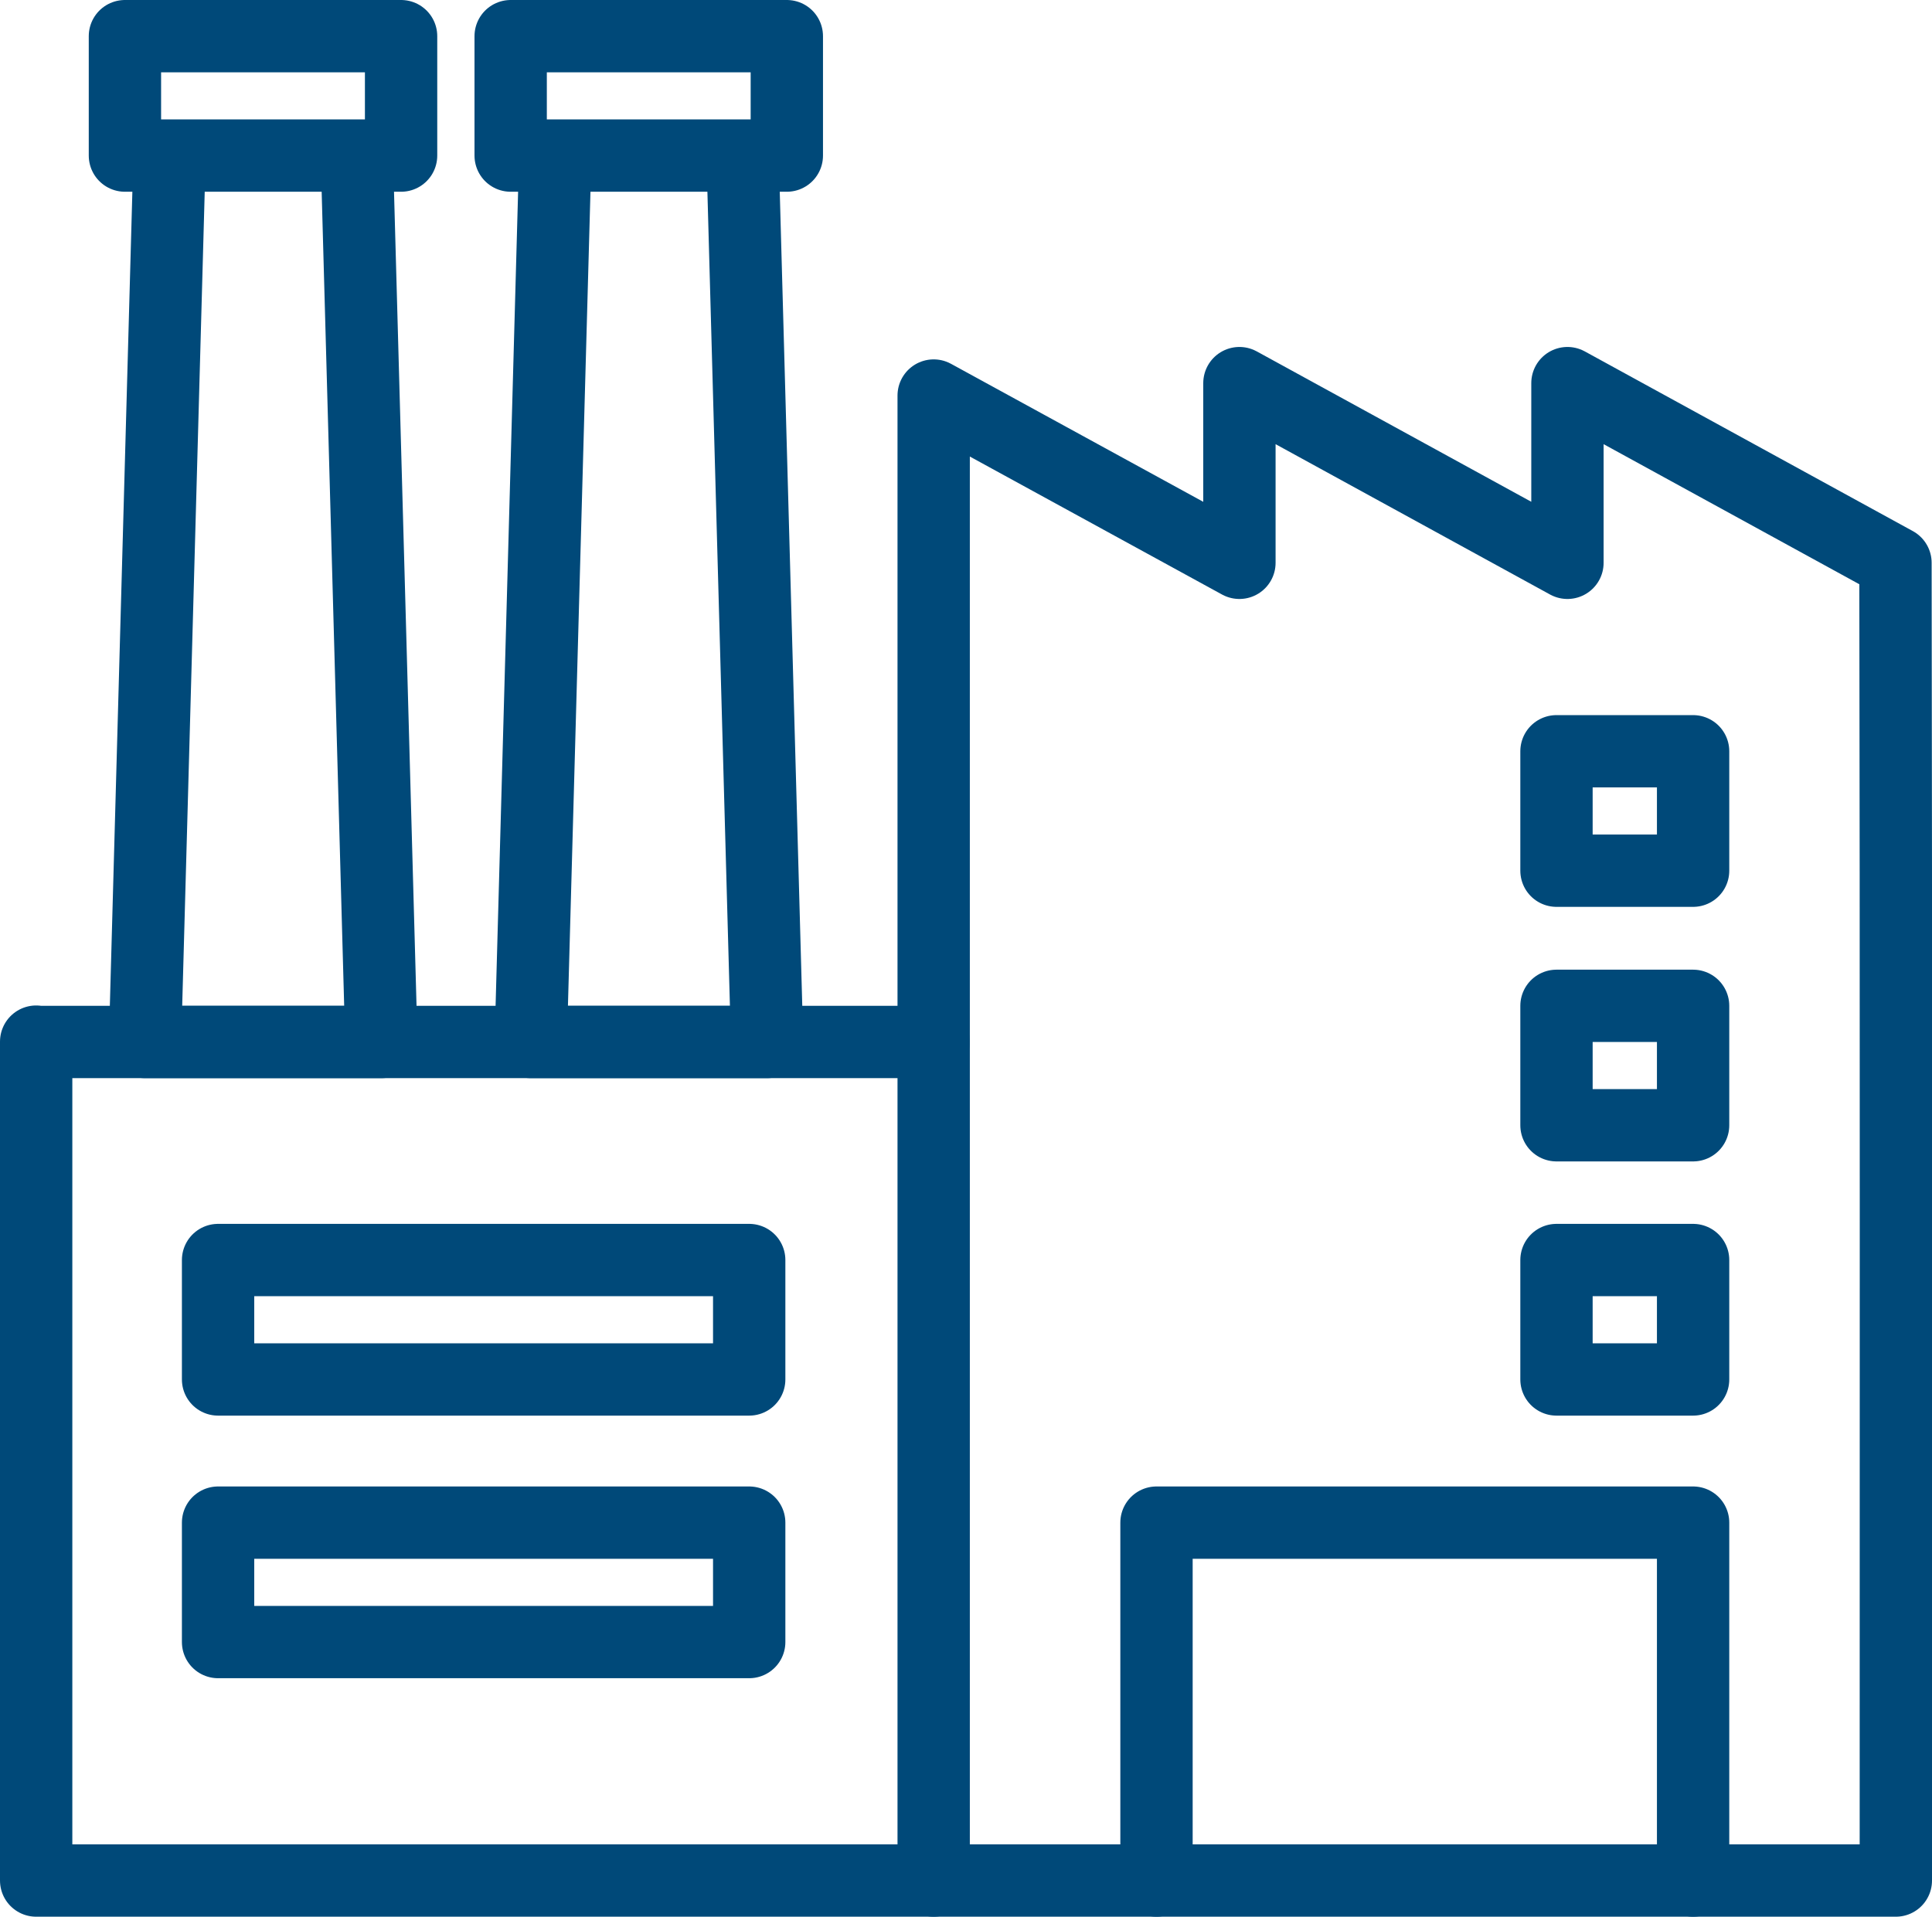 <?xml version="1.0" encoding="UTF-8"?>
<svg id="Warstwa_2" xmlns="http://www.w3.org/2000/svg" viewBox="0 0 52.89 52.48">
  <defs>
    <style>
      .cls-1 {
        fill: none;
        stroke: #004979;
        stroke-linecap: round;
        stroke-linejoin: round;
        stroke-width: 1.98px;
      }
    </style>
  </defs>
  <g id="Warstwa_1-2" data-name="Warstwa_1">
    <g>
      <path class="cls-1" d="M.99,28.53h24.57V10.83l8.37,4.58v-4.92l8.98,4.92v-4.92l8.98,4.92c.02,10.16.01,25.91.01,36.08H.99v-22.97Z"/>
      <polyline class="cls-1" points="9.78 4.67 10.44 28.53 3.97 28.53 4.63 4.67"/>
      <polyline class="cls-1" points="15.19 4.67 14.53 28.53 21 28.53 20.34 4.67"/>
      <rect class="cls-1" x="5.97" y="34.5" width="14.54" height="3.27"/>
      <rect class="cls-1" x="5.97" y="41.69" width="14.54" height="3.27"/>
      <polyline class="cls-1" points="31.66 51.49 31.66 41.69 46.35 41.69 46.35 51.49"/>
      <line class="cls-1" x1="25.56" y1="28.53" x2="25.56" y2="51.49"/>
      <rect class="cls-1" x="42.61" y="34.5" width="3.74" height="3.27"/>
      <rect class="cls-1" x="42.61" y="27.54" width="3.74" height="3.27"/>
      <rect class="cls-1" x="42.61" y="20.57" width="3.74" height="3.27"/>
      <rect class="cls-1" x="3.42" y=".99" width="7.56" height="3.27"/>
      <rect class="cls-1" x="13.98" y=".99" width="7.56" height="3.27"/>
    </g>
  </g>
</svg>